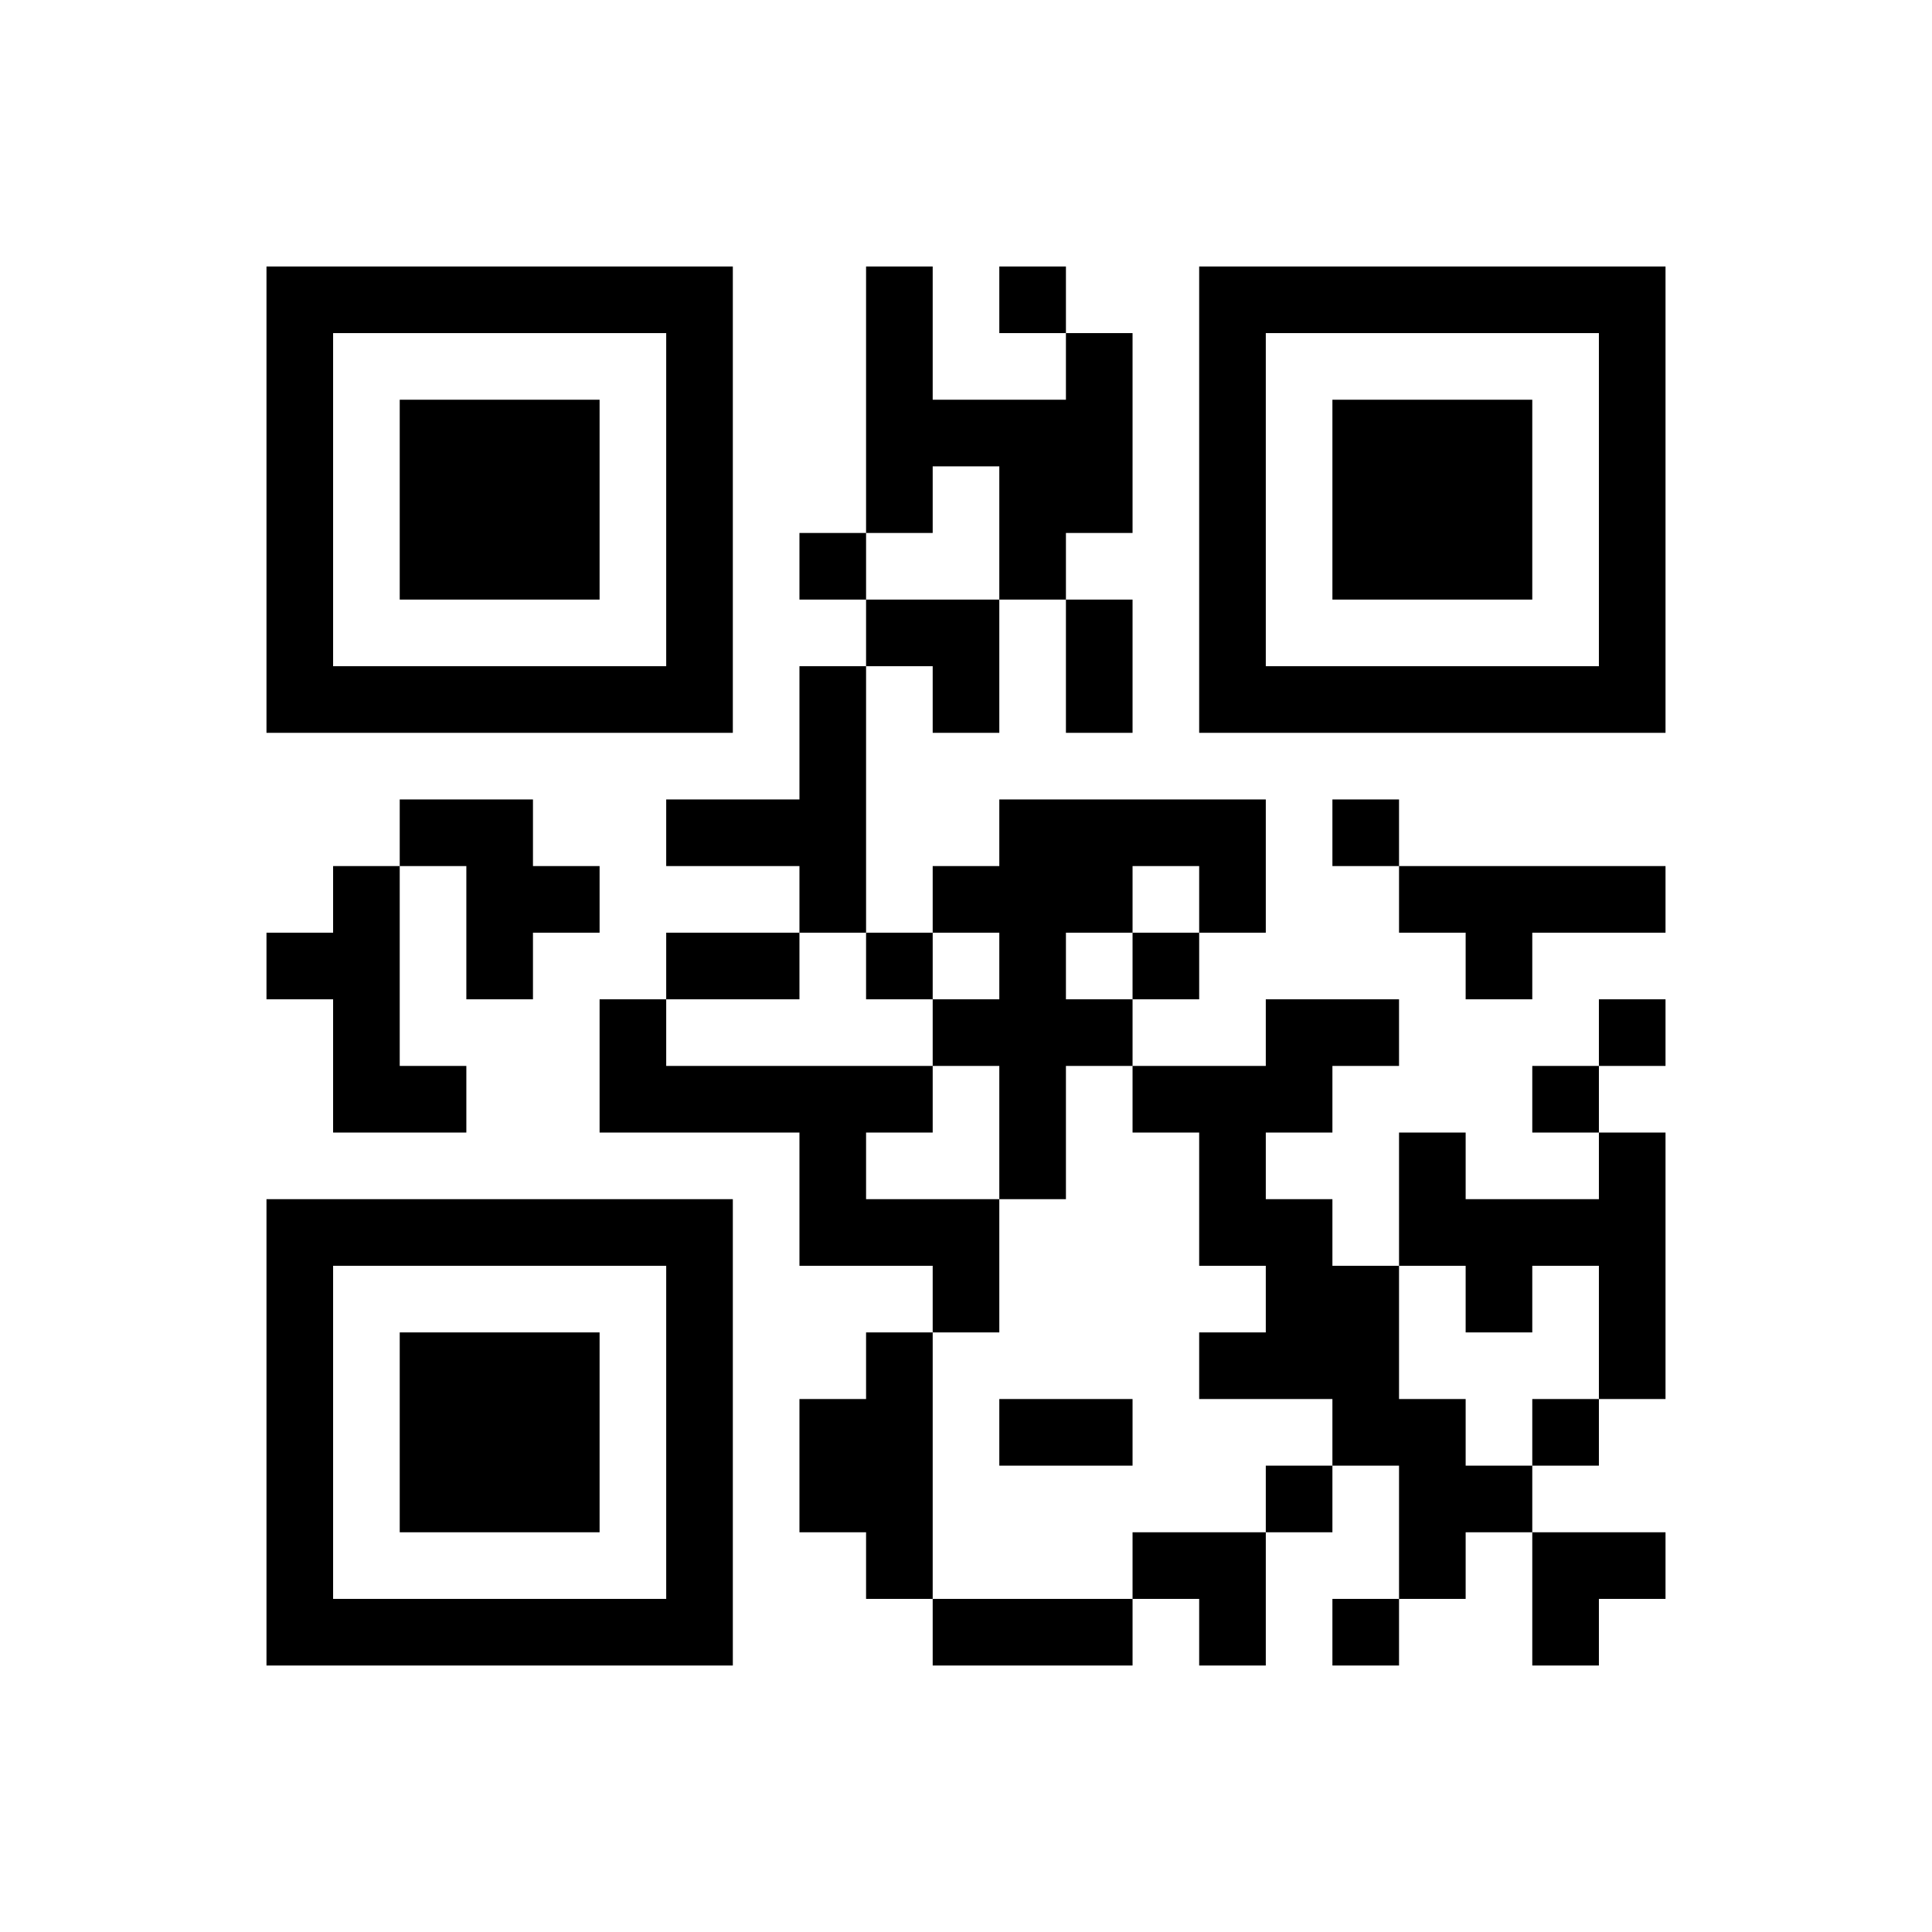 <?xml version="1.0" standalone="no"?>
<!DOCTYPE svg PUBLIC "-//W3C//DTD SVG 1.1//EN" "http://www.w3.org/Graphics/SVG/1.1/DTD/svg11.dtd">
<svg width="145" height="145" version="1.1" xmlns="http://www.w3.org/2000/svg">
 <desc>Zint Generated Symbol</desc>
 <g id="barcode" fill="#000000">
  <rect x="0" y="0" width="145" height="145" fill="#FFFFFF"/>
  <path d="M20 20h35v5h-35ZM65 20h5v10h-5ZM75 20h5v5h-5ZM90 20h35v5h-35ZM20 25h5v25h-5ZM50 25h5v25h-5ZM80 25h5v5h-5ZM90 25h5v25h-5ZM120 25h5v25h-5ZM30 30h15v15h-15ZM65 30h20v5h-20ZM100 30h15v15h-15ZM65 35h5v5h-5ZM75 35h10v5h-10ZM60 40h5v5h-5ZM75 40h5v5h-5ZM65 45h10v5h-10ZM80 45h5v10h-5ZM20 50h35v5h-35ZM60 50h5v10h-5ZM70 50h5v5h-5ZM90 50h35v5h-35ZM30 60h10v5h-10ZM50 60h15v5h-15ZM75 60h20v5h-20ZM100 60h5v5h-5ZM25 65h5v5h-5ZM35 65h10v5h-10ZM60 65h5v5h-5ZM70 65h15v5h-15ZM90 65h5v5h-5ZM105 65h20v5h-20ZM20 70h10v5h-10ZM35 70h5v5h-5ZM50 70h10v5h-10ZM65 70h5v5h-5ZM75 70h5v5h-5ZM85 70h5v5h-5ZM110 70h5v5h-5ZM25 75h5v5h-5ZM45 75h5v5h-5ZM70 75h15v5h-15ZM95 75h10v5h-10ZM120 75h5v5h-5ZM25 80h10v5h-10ZM45 80h25v5h-25ZM75 80h5v10h-5ZM85 80h15v5h-15ZM115 80h5v5h-5ZM60 85h5v5h-5ZM90 85h5v5h-5ZM105 85h5v5h-5ZM120 85h5v5h-5ZM20 90h35v5h-35ZM60 90h15v5h-15ZM90 90h10v5h-10ZM105 90h20v5h-20ZM20 95h5v25h-5ZM50 95h5v25h-5ZM70 95h5v5h-5ZM95 95h10v5h-10ZM110 95h5v5h-5ZM120 95h5v10h-5ZM30 100h15v15h-15ZM65 100h5v5h-5ZM90 100h15v5h-15ZM60 105h10v10h-10ZM75 105h10v5h-10ZM100 105h10v5h-10ZM115 105h5v5h-5ZM95 110h5v5h-5ZM105 110h10v5h-10ZM65 115h5v5h-5ZM85 115h10v5h-10ZM105 115h5v5h-5ZM115 115h10v5h-10ZM20 120h35v5h-35ZM70 120h15v5h-15ZM90 120h5v5h-5ZM100 120h5v5h-5ZM115 120h5v5h-5Z"/>
 </g>
</svg>
